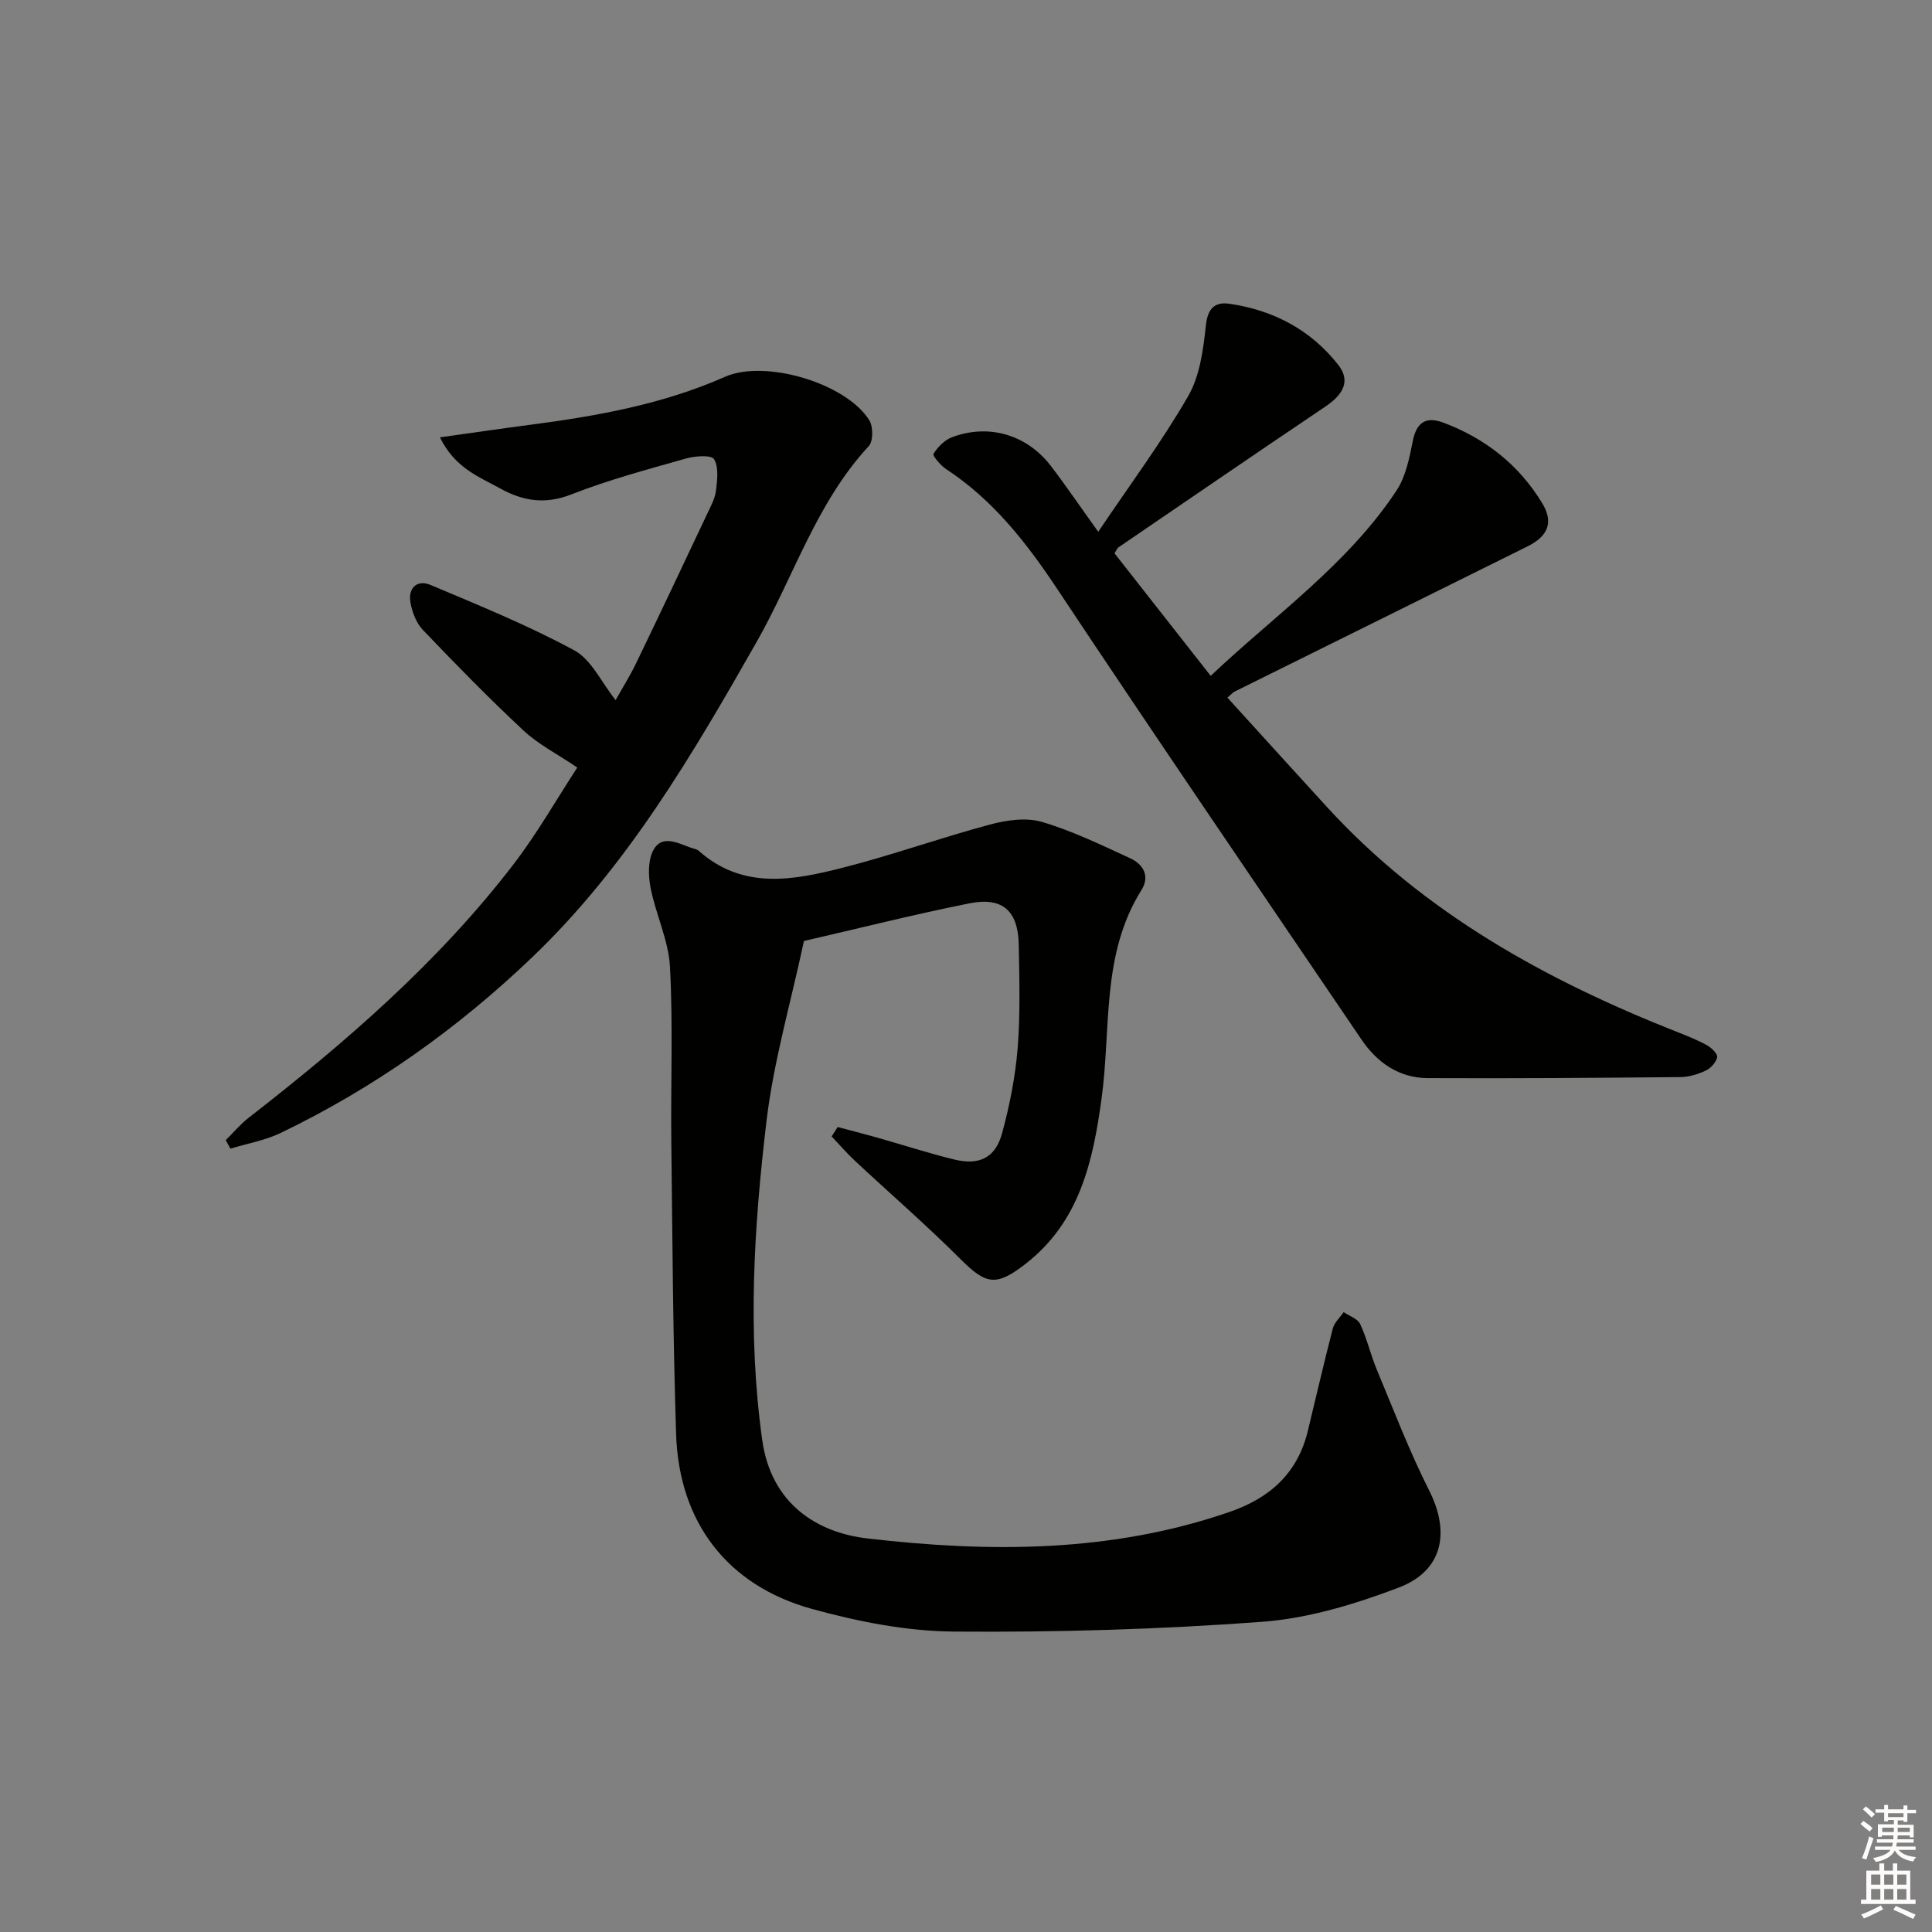 <svg enable-background="new 0 0 400 400" viewBox="0 0 400 400" xmlns="http://www.w3.org/2000/svg"><rect x="0" y="0" width="400" height="400" fill="#808080" stroke="none"/><g fill="#010100"><path d="m173.43 233.34c2.62.7 5.24 1.36 7.84 2.09 5.42 1.53 10.78 3.28 16.24 4.62 5.23 1.29 8.58-.32 9.96-5.42 1.56-5.73 2.74-11.66 3.22-17.57.57-7.12.36-14.32.23-21.48-.13-6.99-3.34-9.92-10.17-8.56-11.51 2.3-22.91 5.18-34.3 7.8-2.76 12.9-6.27 24.91-7.74 37.17-2.62 21.95-4 43.99-.9 66.15 1.85 13.21 11.32 19.17 21.79 20.38 25.26 2.93 50.45 2.97 74.97-5.49 8.34-2.88 14.07-8 16.19-16.73 1.72-7.08 3.35-14.18 5.18-21.24.32-1.25 1.48-2.27 2.25-3.4 1.18.81 2.9 1.36 3.42 2.47 1.4 2.99 2.14 6.29 3.41 9.36 3.51 8.41 6.77 16.97 10.87 25.09 4.39 8.68 2.86 16.64-6.32 20.12-9.05 3.44-18.71 6.37-28.29 7.08-21.2 1.57-42.53 2.19-63.79 2.02-9.82-.08-19.85-2.06-29.38-4.69-17.56-4.84-27.54-17.97-28.13-36.18-.65-20.13-.76-40.28-.99-60.42-.14-12.12.37-24.26-.28-36.35-.3-5.51-2.95-10.86-4.02-16.38-.49-2.52-.55-5.7.6-7.81 1.73-3.17 4.93-1.49 7.57-.52.62.23 1.38.32 1.84.73 9.11 8.08 19.54 6.08 29.75 3.48 10.26-2.61 20.26-6.2 30.48-8.94 3.43-.92 7.48-1.52 10.75-.56 6.3 1.85 12.31 4.77 18.31 7.53 2.7 1.24 4.15 3.7 2.34 6.58-8.36 13.31-6.27 28.59-8.25 43.09-1.78 13.05-4.52 25.58-15.75 34.31-6.07 4.71-8.15 4.34-13.47-.98-7.05-7.05-14.6-13.58-21.89-20.39-1.69-1.58-3.2-3.34-4.79-5.02.43-.63.84-1.29 1.25-1.94z"/><path d="m227.38 110.1c6.63-9.85 13.18-18.65 18.62-28.09 2.42-4.2 3.13-9.63 3.66-14.6.38-3.62 1.87-4.97 4.95-4.51 9.04 1.33 16.75 5.38 22.44 12.61 2.53 3.22 1.27 6.03-2.62 8.65-14.33 9.65-28.59 19.42-42.86 29.16-.25.17-.37.54-.82 1.24 6.44 8.2 12.97 16.52 19.91 25.37 13.28-12.57 28.3-23.01 38.45-38.33 1.93-2.91 2.69-6.75 3.39-10.28.78-3.97 2.81-5.14 6.35-3.81 8.68 3.26 15.66 8.75 20.47 16.71 2.35 3.89 1.23 6.77-3.06 8.9-20.21 10.04-40.44 20.04-60.66 30.07-.28.14-.5.41-1.48 1.24 6.89 7.57 13.74 15.15 20.64 22.68 20.16 22.01 45.5 35.93 72.86 46.7 2 .79 4.02 1.6 5.89 2.66.9.51 2.16 1.79 2.01 2.44-.25 1.07-1.33 2.26-2.37 2.75-1.62.76-3.49 1.32-5.26 1.34-17.45.16-34.9.3-52.34.21-5.91-.03-10.45-3.23-13.69-8.01-21.09-31.09-42.28-62.13-63.08-93.42-6.35-9.55-13.24-18.31-22.91-24.67-1.14-.75-2.84-2.77-2.6-3.15.88-1.41 2.29-2.85 3.82-3.43 7.6-2.87 15.49-.55 20.46 5.91 3.12 4.08 6.01 8.34 9.83 13.66z"/><path d="m119.52 158.91c-4.17-2.82-8.06-4.79-11.12-7.65-7.18-6.69-14.05-13.73-20.84-20.83-1.37-1.43-2.22-3.68-2.58-5.68-.54-2.99 1.37-4.82 4.14-3.65 10.05 4.23 20.2 8.37 29.77 13.54 3.55 1.92 5.61 6.61 8.57 10.31 1.29-2.32 2.94-4.94 4.28-7.72 4.98-10.31 9.87-20.66 14.76-31.02.71-1.5 1.55-3.06 1.74-4.65.25-2.19.61-4.87-.41-6.49-.59-.93-3.96-.67-5.84-.13-7.97 2.26-16.02 4.41-23.72 7.43-5.4 2.11-9.97 1.38-14.67-1.22-4.41-2.44-9.38-4.21-12.52-10.6 6.75-.94 12.67-1.82 18.61-2.59 13.85-1.81 27.53-4.25 40.42-9.95 8.28-3.66 25.1 1.31 29.88 9.02.81 1.31.81 4.31-.12 5.33-10.88 11.75-15.53 27.04-23.23 40.57-13.28 23.33-26.76 46.4-46.39 65.2-15.51 14.85-32.78 27.11-52.11 36.42-3.25 1.57-6.95 2.2-10.44 3.27-.32-.59-.64-1.18-.96-1.77 1.56-1.54 2.98-3.25 4.69-4.59 20.16-15.67 39.41-32.31 55.02-52.69 4.9-6.43 8.94-13.54 13.07-19.86z"/></g><path d="m385.2 377.6.6-.6c.6.4 1.3.9 1.9 1.5l-.6.7c-.8-.6-1.4-1.1-1.9-1.6zm.3 7.1c.6-1.4 1.1-2.9 1.5-4.5.3.1.6.3.9.4-.5 1.4-1 2.9-1.5 4.4zm.2-10.1.6-.6c.7.5 1.3 1.1 1.9 1.6l-.7.7c-.6-.6-1.2-1.2-1.8-1.7zm8.4-.8h.8v.9h1.8v.7h-1.8v1.8h-.8v-.3h-1.2v.9h3.3v2.6h-.8v-.4h-2.5c0 .3 0 .6-.1.8h3.4v.7h-3.5c0 .3-.1.6-.1.8h4v.7h-3.5c.7.9 1.9 1.3 3.6 1.5-.2.2-.4.5-.6.9-1.9-.3-3.2-1.1-3.8-2.3-.5 1.1-1.8 2-3.9 2.4-.2-.3-.4-.5-.6-.8 1.9-.4 3.1-.9 3.6-1.7h-3.2v-.7h3.5c.1-.2.1-.5.2-.8h-3.3v-.7h3.4c0-.2 0-.5 0-.8h-2.4v.3h-.8v-2.6h3.3v-.9h-1.2v.3h-.8v-1.8h-1.8v-.7h1.8v-.9h.8v.9h3.2zm-4.4 5.5h2.4c0-.3 0-.6 0-.9h-2.4zm1.2-3.1h3.2v-.8h-3.2zm4.4 2.2h-2.4v.9h2.5v-.9z" fill="#fcfbfa"/><path d="m389.2 385.8h.9v1.5h1.8v-1.5h.9v1.5h2.7v6h1.1v.9h-11.3v-.9h1.1v-6h2.7v-1.5zm.2 8.7.5.8c-1.2.6-2.5 1.3-4 1.9-.2-.3-.3-.6-.6-.8 1.6-.6 3-1.3 4.1-1.9zm-2-4.3h1.9v-2.1h-1.9zm0 3.1h1.9v-2.2h-1.9zm2.7-3.1h1.9v-2.1h-1.9zm0 3.1h1.9v-2.2h-1.9zm2.4 1.3c1.4.6 2.7 1.2 4.1 1.8l-.5.9c-1.5-.7-2.8-1.4-4.1-1.9zm2.2-6.5h-1.9v2.1h1.9zm-1.9 5.2h1.9v-2.2h-1.9z" fill="#fcfbfa"/></svg>